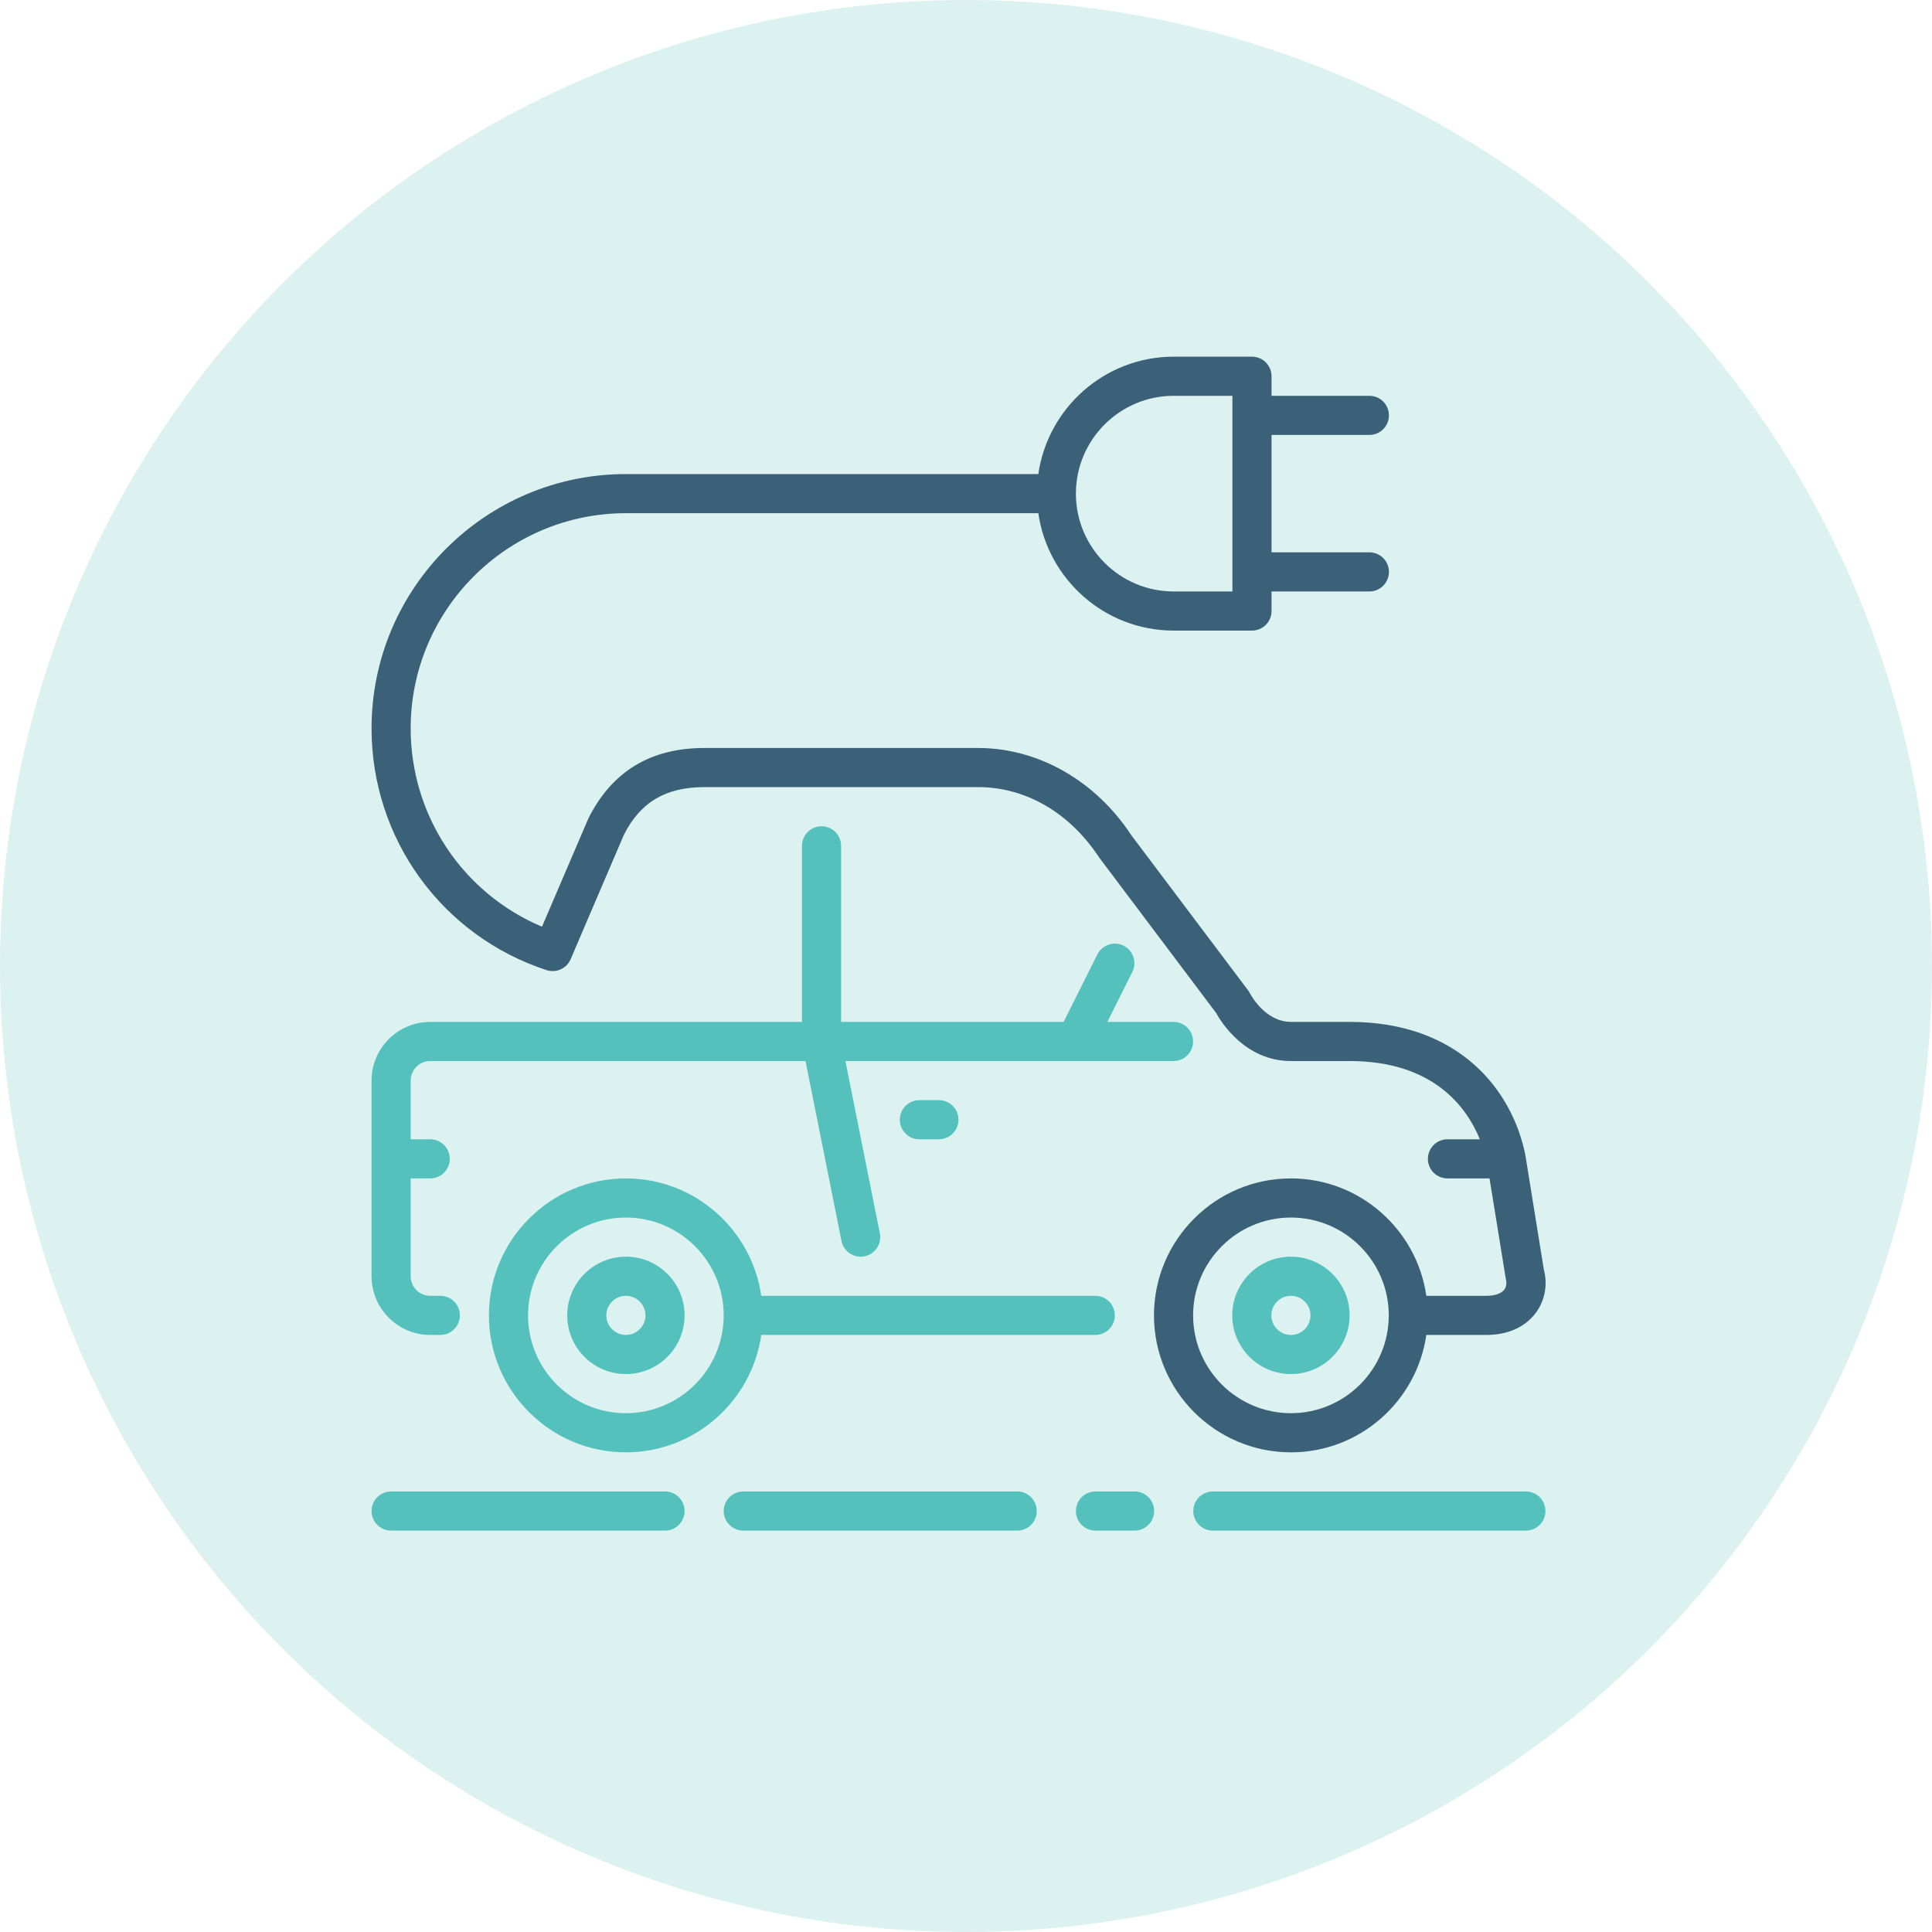 <svg width="128" height="128" viewBox="0 0 128 128" fill="none" xmlns="http://www.w3.org/2000/svg">
<circle cx="64" cy="64" r="64" fill="#54C1BD" fill-opacity="0.2"/>
<path d="M28.504 88.444H29.173C29.889 88.444 30.469 87.863 30.469 87.147C30.469 86.432 29.889 85.851 29.173 85.851H28.504C27.79 85.851 27.208 85.269 27.208 84.555V78.074H28.504C29.22 78.074 29.8 77.493 29.8 76.777C29.8 76.062 29.22 75.481 28.504 75.481H27.208V71.592C27.208 70.878 27.79 70.296 28.504 70.296H53.366L55.75 82.217C55.873 82.832 56.415 83.259 57.02 83.259C57.105 83.259 57.19 83.251 57.276 83.233C57.978 83.093 58.433 82.41 58.292 81.709L56.011 70.296H77.75C78.467 70.296 79.046 69.716 79.046 69C79.046 68.285 78.467 67.704 77.75 67.704H73.366L75.021 64.394C75.342 63.754 75.082 62.975 74.441 62.655C73.799 62.335 73.024 62.594 72.703 63.236L70.468 67.704H55.725V56.037C55.725 55.322 55.145 54.741 54.429 54.741C53.714 54.741 53.133 55.322 53.133 56.037V67.704H28.504C26.36 67.704 24.616 69.448 24.616 71.592V84.555C24.616 86.699 26.36 88.444 28.504 88.444Z" fill="#54C1BD"/>
<path d="M85.527 83.258C83.383 83.258 81.638 85.003 81.638 87.147C81.638 89.291 83.383 91.036 85.527 91.036C87.672 91.036 89.416 89.291 89.416 87.147C89.416 85.003 87.672 83.258 85.527 83.258ZM85.527 88.443C84.813 88.443 84.231 87.861 84.231 87.147C84.231 86.433 84.813 85.851 85.527 85.851C86.243 85.851 86.823 86.433 86.823 87.147C86.823 87.861 86.243 88.443 85.527 88.443Z" fill="#54C1BD"/>
<path d="M36.209 64.273C36.846 64.481 37.54 64.171 37.805 63.553L41.329 55.32C42.412 53.157 44.103 52.148 46.652 52.148H64.799C67.948 52.148 70.857 53.826 72.826 56.816L80.567 67.106C80.906 67.723 82.505 70.296 85.528 70.296H89.416C94.979 70.296 97.185 73.374 98.044 75.481H95.898C95.181 75.481 94.602 76.062 94.602 76.777C94.602 77.493 95.181 78.073 95.898 78.073H98.685L99.749 84.64C99.838 84.984 99.81 85.253 99.661 85.444C99.462 85.703 99.035 85.851 98.49 85.851H94.498C93.866 81.461 90.089 78.073 85.528 78.073C80.525 78.073 76.454 82.144 76.454 87.147C76.454 92.15 80.525 96.221 85.528 96.221C90.089 96.221 93.866 92.834 94.498 88.443H98.49C99.866 88.443 101.01 87.94 101.714 87.028C102.36 86.192 102.551 85.109 102.282 84.105L101.058 76.523C100.204 72.26 96.699 67.703 89.416 67.703H85.528C83.795 67.703 82.833 65.847 82.826 65.837C82.791 65.763 82.749 65.693 82.7 65.628L74.945 55.325C72.569 51.713 68.776 49.556 64.8 49.556H46.652C43.11 49.556 40.539 51.105 38.979 54.23L35.908 61.396C30.659 59.182 27.208 54.042 27.208 48.259C27.208 40.398 33.605 34.001 41.467 34.001H68.792C69.423 38.391 73.199 41.778 77.762 41.778H82.947C83.664 41.778 84.243 41.197 84.243 40.482V39.186H90.724C91.441 39.186 92.02 38.605 92.02 37.889C92.02 37.174 91.441 36.593 90.724 36.593H84.243V28.816H90.724C91.441 28.816 92.02 28.235 92.02 27.52C92.02 26.804 91.441 26.223 90.724 26.223H84.243V24.927C84.243 24.212 83.664 23.631 82.947 23.631H77.762C73.199 23.631 69.423 27.018 68.792 31.408H41.467C32.174 31.408 24.616 38.967 24.616 48.26C24.616 55.564 29.274 62 36.209 64.273ZM85.528 93.628C81.954 93.628 79.046 90.721 79.046 87.147C79.046 83.573 81.954 80.666 85.528 80.666C89.101 80.666 92.009 83.573 92.009 87.147C92.009 90.721 89.101 93.628 85.528 93.628ZM77.762 26.223H81.651V39.186H77.762C74.188 39.186 71.281 36.278 71.281 32.705C71.281 29.131 74.188 26.223 77.762 26.223Z" fill="#3A6178"/>
<path d="M75.169 98.813H72.577C71.86 98.813 71.281 99.394 71.281 100.11C71.281 100.825 71.86 101.406 72.577 101.406H75.169C75.886 101.406 76.466 100.825 76.466 100.11C76.466 99.394 75.886 98.813 75.169 98.813Z" fill="#54C1BD"/>
<path d="M101.094 98.813H80.354C79.637 98.813 79.058 99.394 79.058 100.11C79.058 100.825 79.637 101.406 80.354 101.406H101.094C101.811 101.406 102.39 100.825 102.39 100.11C102.39 99.394 101.811 98.813 101.094 98.813Z" fill="#54C1BD"/>
<path d="M67.392 98.813H49.244C48.529 98.813 47.948 99.394 47.948 100.11C47.948 100.825 48.529 101.406 49.244 101.406H67.392C68.109 101.406 68.688 100.825 68.688 100.11C68.688 99.394 68.109 98.813 67.392 98.813Z" fill="#54C1BD"/>
<path d="M41.466 78.073C36.462 78.073 32.392 82.144 32.392 87.147C32.392 92.15 36.463 96.221 41.466 96.221C46.028 96.221 49.805 92.834 50.436 88.443H72.564C73.281 88.443 73.861 87.862 73.861 87.147C73.861 86.431 73.281 85.851 72.564 85.851H50.436C49.805 81.46 46.028 78.073 41.466 78.073ZM41.466 93.628C37.892 93.628 34.985 90.721 34.985 87.147C34.985 83.573 37.892 80.666 41.466 80.666C45.04 80.666 47.947 83.573 47.947 87.147C47.947 90.721 45.04 93.628 41.466 93.628Z" fill="#54C1BD"/>
<path d="M41.468 83.258C39.324 83.258 37.579 85.003 37.579 87.147C37.579 89.291 39.324 91.036 41.468 91.036C43.612 91.036 45.356 89.291 45.356 87.147C45.356 85.003 43.612 83.258 41.468 83.258ZM41.468 88.443C40.753 88.443 40.171 87.861 40.171 87.147C40.171 86.433 40.753 85.851 41.468 85.851C42.182 85.851 42.764 86.433 42.764 87.147C42.764 87.861 42.182 88.443 41.468 88.443Z" fill="#54C1BD"/>
<path d="M44.059 98.813H25.912C25.196 98.813 24.616 99.394 24.616 100.11C24.616 100.825 25.196 101.406 25.912 101.406H44.059C44.775 101.406 45.355 100.825 45.355 100.11C45.355 99.394 44.775 98.813 44.059 98.813Z" fill="#54C1BD"/>
<path d="M62.206 75.481C62.921 75.481 63.502 74.9 63.502 74.185C63.502 73.469 62.921 72.888 62.206 72.888H60.91C60.194 72.888 59.614 73.469 59.614 74.185C59.614 74.9 60.194 75.481 60.91 75.481H62.206Z" fill="#54C1BD"/>
</svg>
